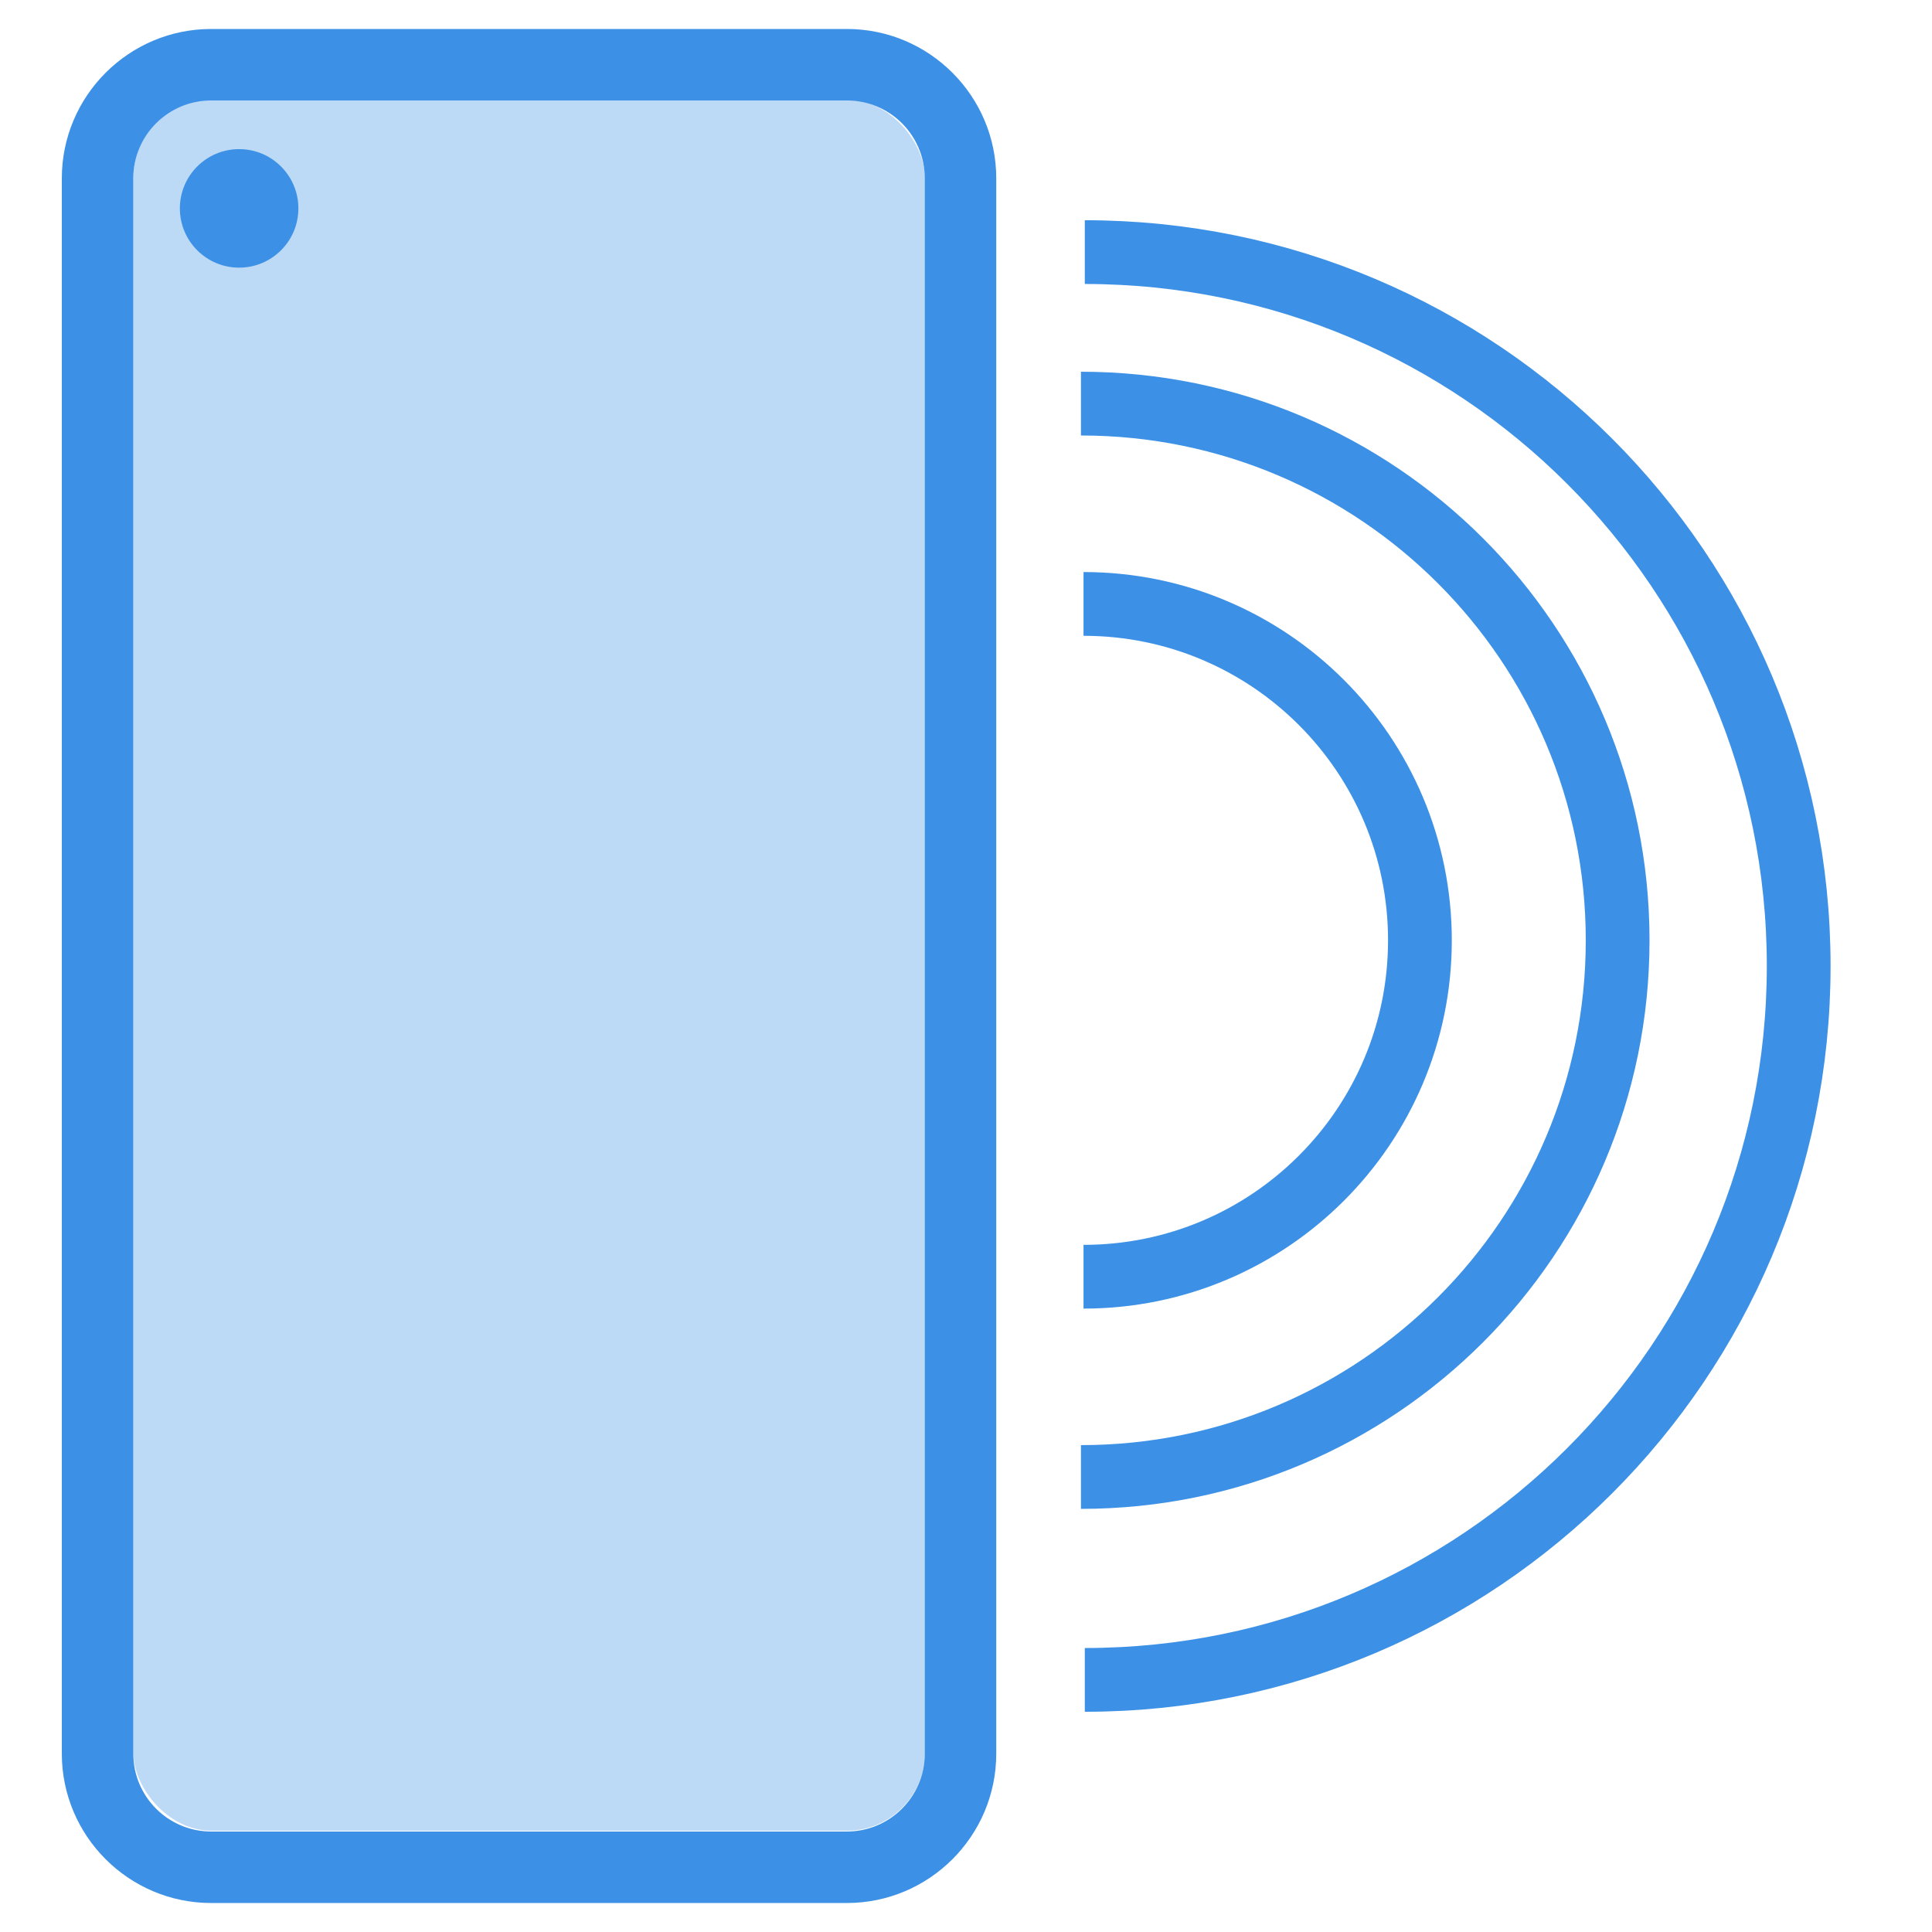 <?xml version="1.0" encoding="UTF-8"?>
<svg id="Layer_1" data-name="Layer 1" xmlns="http://www.w3.org/2000/svg" viewBox="0 0 1000 1000">
  <defs>
    <style>
      .cls-1 {
        fill: #3c91e6;
        stroke-width: 0px;
      }

      .cls-2 {
        opacity: .34;
      }

      .cls-3 {
        fill: none;
        stroke: #3c91e6;
        stroke-miterlimit: 10;
        stroke-width: 33px;
      }
    </style>
  </defs>
  <g>
    <path class="cls-1" d="M438.36,52c22.26,0,40.3,18.04,40.3,40.3v815.39c0,22.26-18.04,40.3-40.3,40.3H109.3c-22.26,0-40.3-18.04-40.3-40.3V92.3c0-22.26,18.04-40.3,40.3-40.3h329.06M438.36,15H109.3c-42.62,0-77.3,34.68-77.3,77.3v815.39c0,42.62,34.68,77.3,77.3,77.3h329.06c42.62,0,77.3-34.68,77.3-77.3V92.3c0-42.62-34.68-77.3-77.3-77.3h0Z"/>
    <circle class="cls-1" cx="123.77" cy="107.86" r="30.67"/>
    <g class="cls-2">
      <rect class="cls-1" x="69.05" y="51.57" width="409.66" height="896" rx="40.3" ry="40.3"/>
    </g>
  </g>
  <g>
    <path class="cls-3" d="M560.83,312.59c96.16,0,174.12,77.96,174.12,174.12s-77.96,174.12-174.12,174.12"/>
    <path class="cls-3" d="M561.49,130.49c204.07,0,369.51,165.43,369.51,369.51s-165.43,369.51-369.51,369.51"/>
    <path class="cls-3" d="M559.5,208.91c153.42,0,277.79,124.37,277.79,277.79s-124.37,277.79-277.79,277.79"/>
  </g>
</svg>